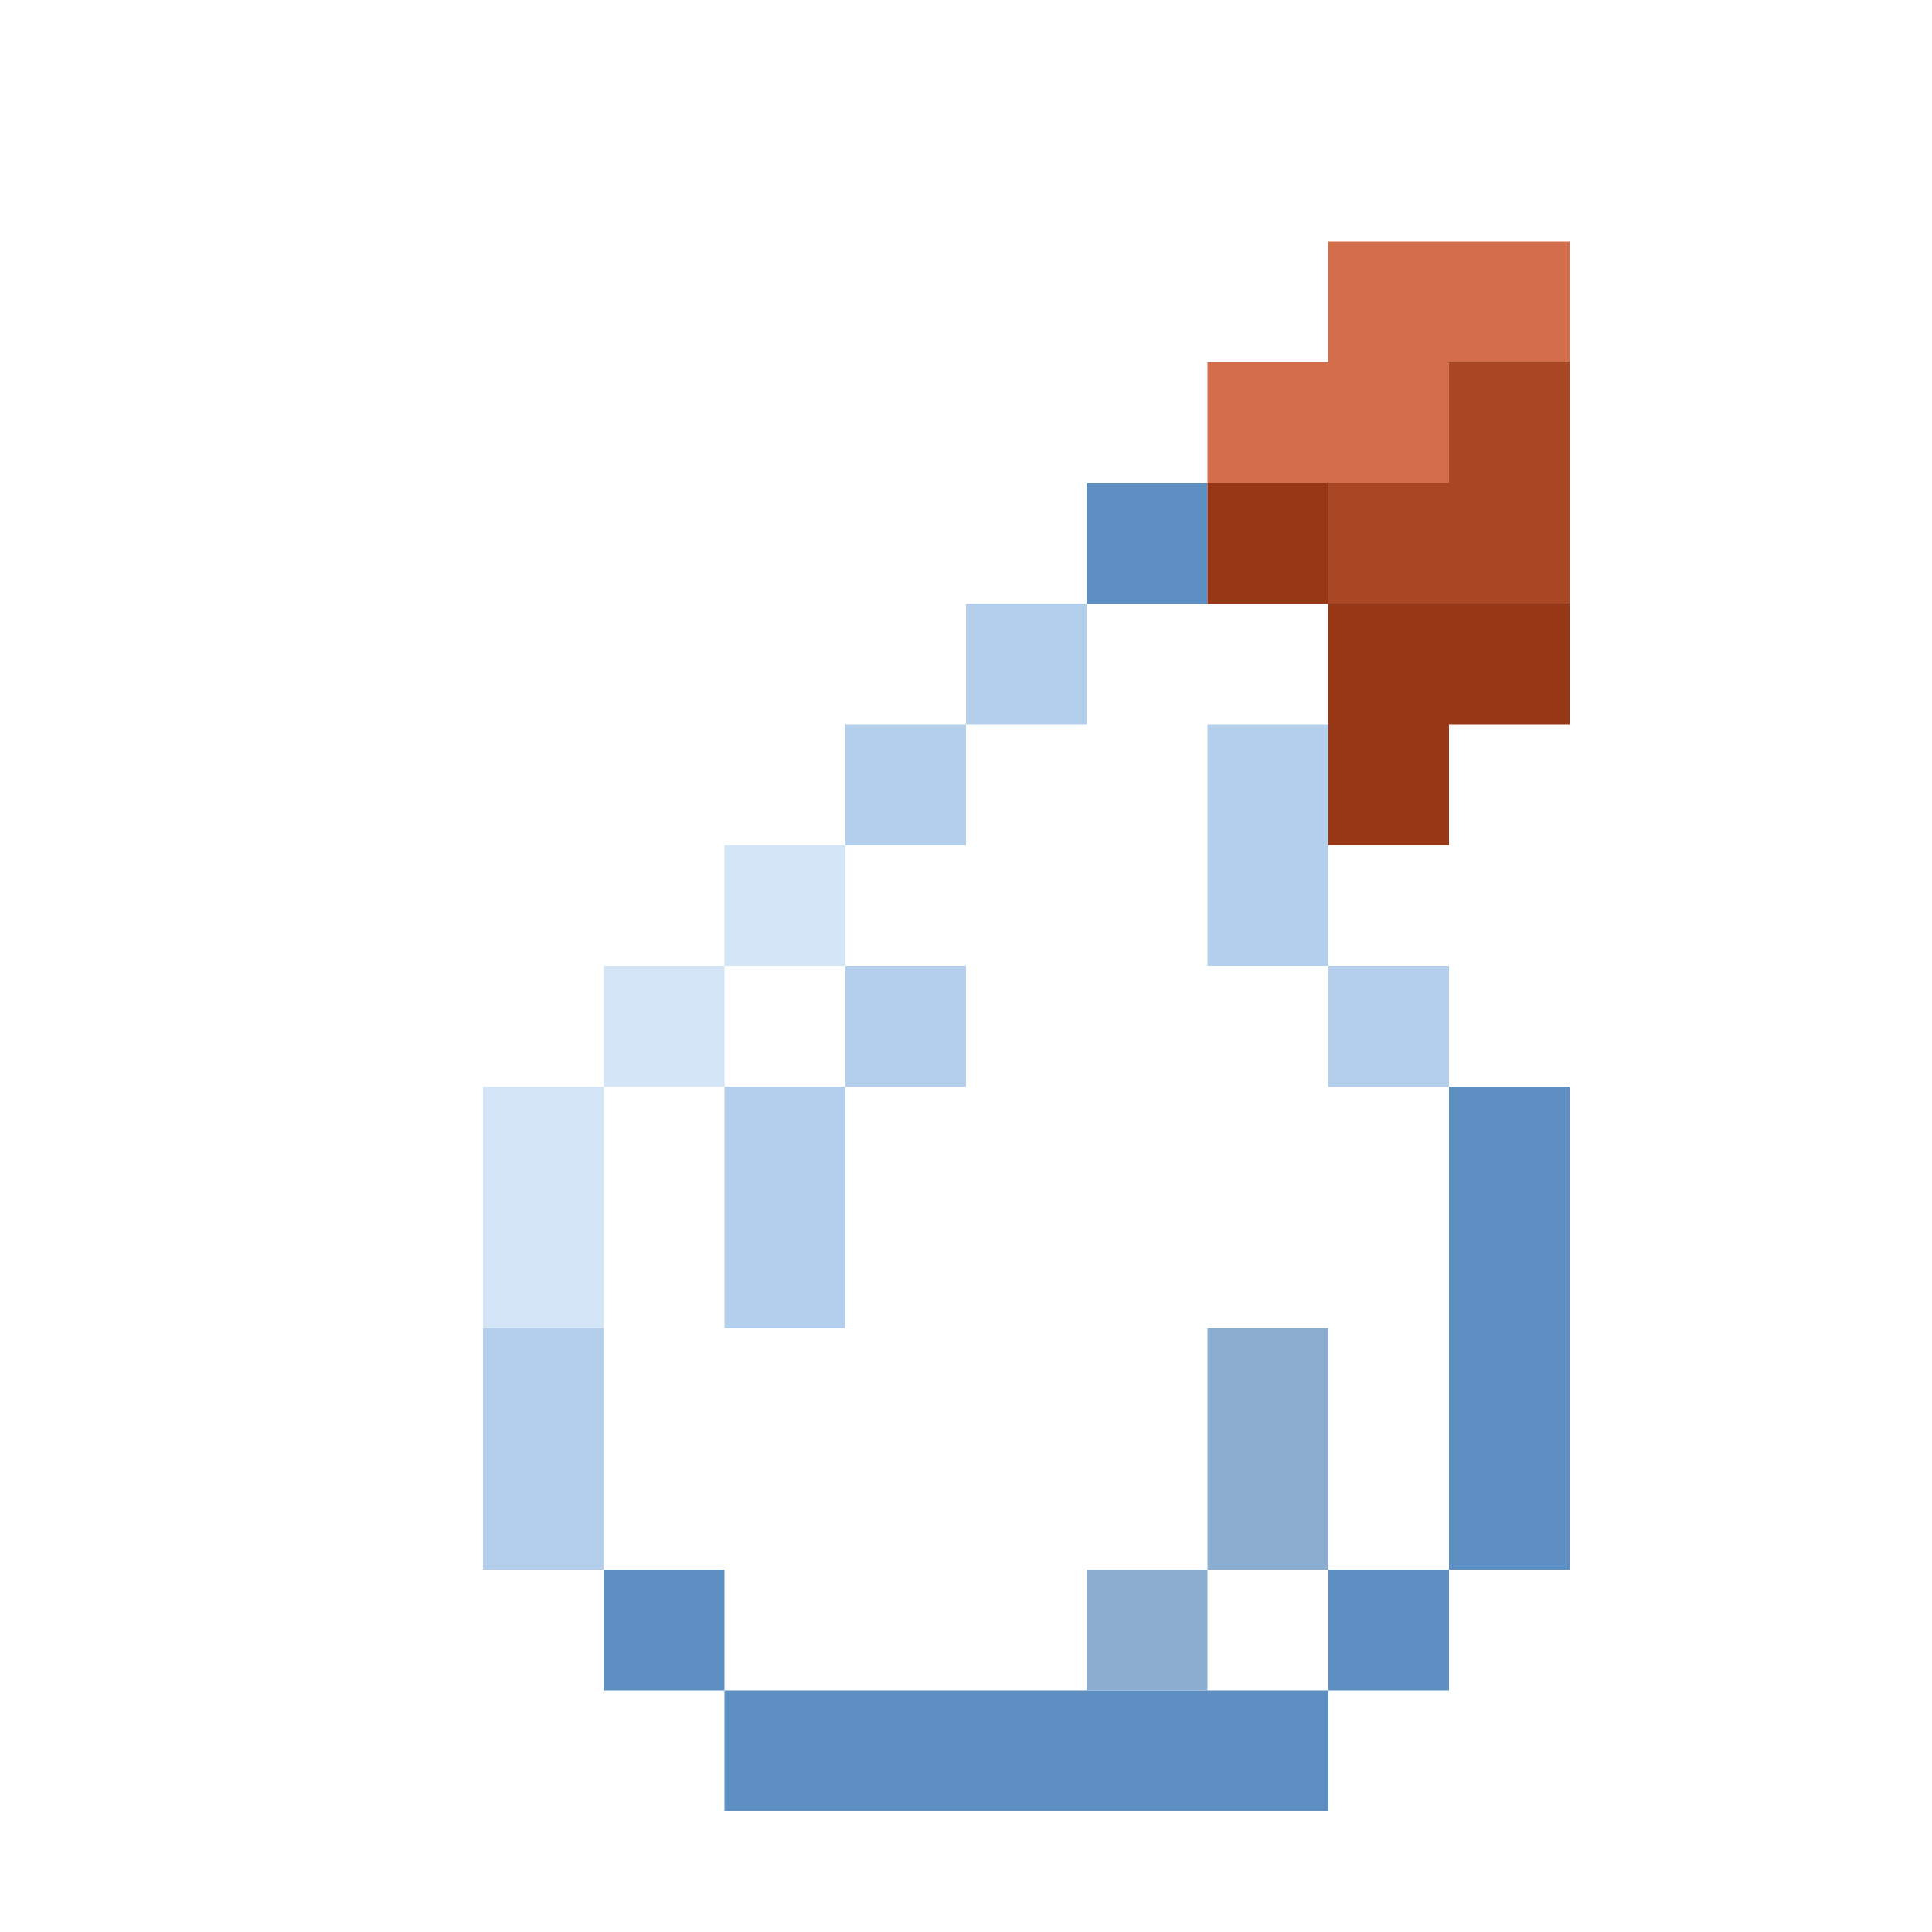 <?xml version="1.0" encoding="UTF-8" standalone="no"?>
<!DOCTYPE svg PUBLIC "-//W3C//DTD SVG 1.1//EN" 
  "http://www.w3.org/Graphics/SVG/1.1/DTD/svg11.dtd">
<svg width="16" height="16"
	 xmlns="http://www.w3.org/2000/svg" version="1.1">
 <path d="  M 4,9  L 4,11  L 5,11  L 5,9  Z  " style="fill:rgb(212, 229, 247); fill-opacity:1.000; stroke:none;" />
 <path d="  M 5,8  L 5,9  L 6,9  L 6,8  Z  " style="fill:rgb(212, 229, 247); fill-opacity:1.000; stroke:none;" />
 <path d="  M 6,7  L 6,8  L 7,8  L 7,7  Z  " style="fill:rgb(212, 229, 247); fill-opacity:1.000; stroke:none;" />
 <path d="  M 4,13  L 5,13  L 5,11  L 4,11  Z  " style="fill:rgb(179, 207, 236); fill-opacity:1.000; stroke:none;" />
 <path d="  M 6,11  L 7,11  L 7,9  L 6,9  Z  " style="fill:rgb(179, 207, 236); fill-opacity:1.000; stroke:none;" />
 <path d="  M 7,7  L 8,7  L 8,6  L 7,6  Z  " style="fill:rgb(179, 207, 236); fill-opacity:1.000; stroke:none;" />
 <path d="  M 7,8  L 7,9  L 8,9  L 8,8  Z  " style="fill:rgb(179, 207, 236); fill-opacity:1.000; stroke:none;" />
 <path d="  M 8,5  L 8,6  L 9,6  L 9,5  Z  " style="fill:rgb(179, 207, 236); fill-opacity:1.000; stroke:none;" />
 <path d="  M 11,8  L 11,6  L 10,6  L 10,8  Z  " style="fill:rgb(179, 207, 236); fill-opacity:1.000; stroke:none;" />
 <path d="  M 12,9  L 12,8  L 11,8  L 11,9  Z  " style="fill:rgb(179, 207, 236); fill-opacity:1.000; stroke:none;" />
 <path d="  M 6,14  L 6,13  L 5,13  L 5,14  Z  " style="fill:rgb(93, 143, 194); fill-opacity:1.000; stroke:none;" />
 <path d="  M 6,14  L 6,15  L 11,15  L 11,14  Z  " style="fill:rgb(93, 143, 194); fill-opacity:1.000; stroke:none;" />
 <path d="  M 9,4  L 9,5  L 10,5  L 10,4  Z  " style="fill:rgb(93, 143, 194); fill-opacity:1.000; stroke:none;" />
 <path d="  M 12,13  L 11,13  L 11,14  L 12,14  Z  " style="fill:rgb(93, 143, 194); fill-opacity:1.000; stroke:none;" />
 <path d="  M 13,13  L 13,9  L 12,9  L 12,13  Z  " style="fill:rgb(93, 143, 194); fill-opacity:1.000; stroke:none;" />
 <path d="  M 10,13  L 9,13  L 9,14  L 10,14  Z  " style="fill:rgb(139, 173, 208); fill-opacity:1.000; stroke:none;" />
 <path d="  M 10,13  L 11,13  L 11,11  L 10,11  Z  " style="fill:rgb(139, 173, 208); fill-opacity:1.000; stroke:none;" />
 <path d="  M 11,3  L 10,3  L 10,4  L 12,4  L 12,3  L 13,3  L 13,2  L 11,2  Z  " style="fill:rgb(212, 109, 73); fill-opacity:1.000; stroke:none;" />
 <path d="  M 11,5  L 11,4  L 10,4  L 10,5  Z  " style="fill:rgb(151, 55, 22); fill-opacity:1.000; stroke:none;" />
 <path d="  M 13,6  L 13,5  L 11,5  L 11,7  L 12,7  L 12,6  Z  " style="fill:rgb(151, 55, 22); fill-opacity:1.000; stroke:none;" />
 <path d="  M 13,5  L 13,3  L 12,3  L 12,4  L 11,4  L 11,5  Z  " style="fill:rgb(169, 71, 37); fill-opacity:1.000; stroke:none;" />
</svg>
